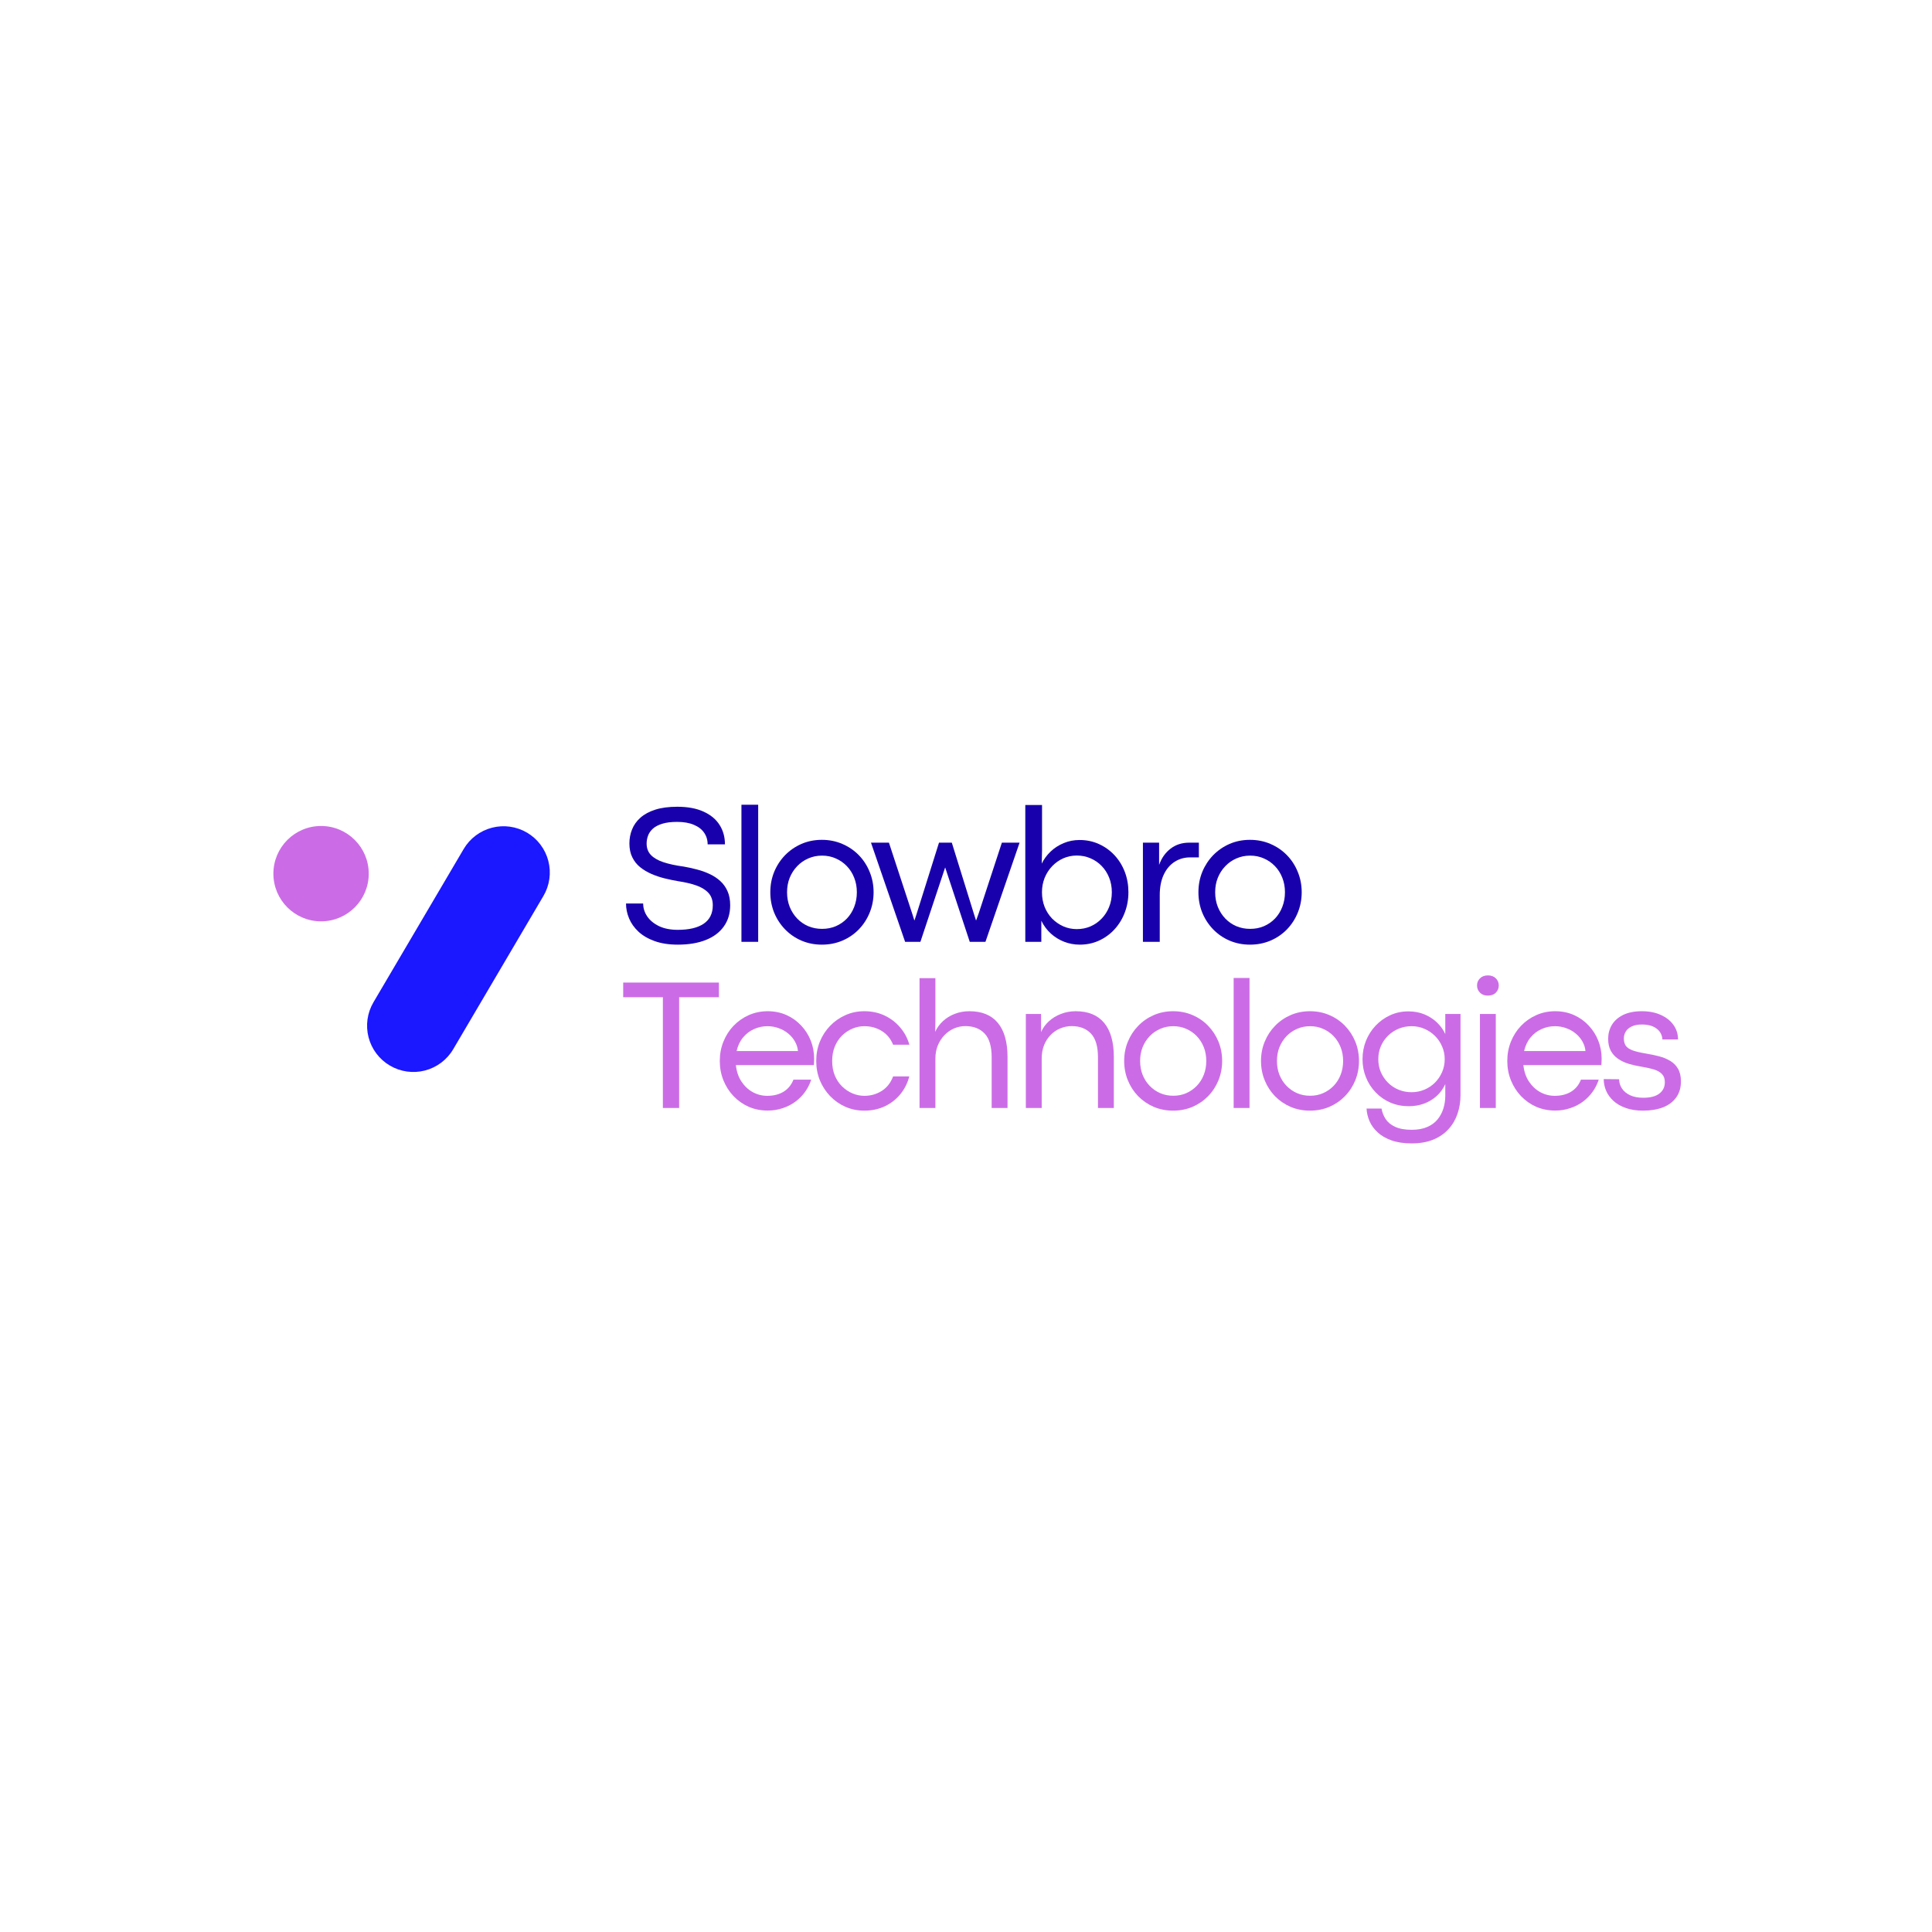 <svg xmlns="http://www.w3.org/2000/svg" xmlns:xlink="http://www.w3.org/1999/xlink" width="500" zoomAndPan="magnify" viewBox="0 0 375 375" height="500" preserveAspectRatio="xMidYMid meet" version="1.2"><defs><clipPath id="eef57a722d"><path d="M 71 160 L 107 160 L 107 209 L 71 209 Z M 71 160 "/></clipPath><clipPath id="d86611a422"><path d="M 94.551 157.059 L 110.031 166.172 L 83.406 211.406 L 67.922 202.293 Z M 94.551 157.059 "/></clipPath><clipPath id="96cde06811"><path d="M 102.293 161.613 C 104.344 162.82 105.832 164.797 106.43 167.102 C 107.027 169.41 106.684 171.859 105.477 173.91 L 87.973 203.645 C 86.766 205.699 84.789 207.188 82.484 207.785 C 80.18 208.383 77.73 208.039 75.676 206.828 C 73.621 205.621 72.133 203.648 71.535 201.34 C 70.941 199.035 71.281 196.586 72.492 194.531 L 89.996 164.797 C 91.203 162.746 93.176 161.258 95.484 160.66 C 97.789 160.062 100.238 160.406 102.293 161.613 Z M 102.293 161.613 "/></clipPath><clipPath id="00b6369fea"><path d="M 53.066 160.324 L 71.574 160.324 L 71.574 178.832 L 53.066 178.832 Z M 53.066 160.324 "/></clipPath><clipPath id="97614c8d7c"><path d="M 62.32 160.324 C 57.207 160.324 53.066 164.469 53.066 169.578 C 53.066 174.691 57.207 178.832 62.32 178.832 C 67.43 178.832 71.574 174.691 71.574 169.578 C 71.574 164.469 67.43 160.324 62.32 160.324 Z M 62.32 160.324 "/></clipPath></defs><g id="dc22c511d3"><g clip-rule="nonzero" clip-path="url(#eef57a722d)"><g clip-rule="nonzero" clip-path="url(#d86611a422)"><g clip-rule="nonzero" clip-path="url(#96cde06811)"><path style=" stroke:none;fill-rule:nonzero;fill:#1b17ff;fill-opacity:1;" d="M 94.551 157.059 L 110.031 166.172 L 83.406 211.406 L 67.922 202.293 Z M 94.551 157.059 "/></g></g></g><g clip-rule="nonzero" clip-path="url(#00b6369fea)"><g clip-rule="nonzero" clip-path="url(#97614c8d7c)"><path style=" stroke:none;fill-rule:nonzero;fill:#cb6ce6;fill-opacity:1;" d="M 53.066 160.324 L 71.574 160.324 L 71.574 178.832 L 53.066 178.832 Z M 53.066 160.324 "/></g></g><g style="fill:#1800ad;fill-opacity:1;"><g transform="translate(120.087, 182.809)"><path style="stroke:none" d="M 11.484 0.547 C 9.754 0.547 8.254 0.316 6.984 -0.141 C 5.711 -0.598 4.664 -1.207 3.844 -1.969 C 3.02 -2.738 2.41 -3.598 2.016 -4.547 C 1.617 -5.504 1.422 -6.469 1.422 -7.438 L 4.75 -7.438 C 4.75 -6.539 5.016 -5.703 5.547 -4.922 C 6.086 -4.141 6.859 -3.508 7.859 -3.031 C 8.859 -2.562 10.062 -2.328 11.469 -2.328 C 13.656 -2.328 15.332 -2.723 16.5 -3.516 C 17.676 -4.316 18.266 -5.508 18.266 -7.094 C 18.266 -8.102 17.973 -8.914 17.391 -9.531 C 16.805 -10.145 16.008 -10.625 15 -10.969 C 13.988 -11.312 12.844 -11.578 11.562 -11.766 C 10.707 -11.91 9.832 -12.094 8.938 -12.312 C 8.051 -12.531 7.195 -12.816 6.375 -13.172 C 5.562 -13.523 4.828 -13.961 4.172 -14.484 C 3.523 -15.004 3.016 -15.645 2.641 -16.406 C 2.266 -17.164 2.078 -18.062 2.078 -19.094 C 2.078 -20.051 2.25 -20.957 2.594 -21.812 C 2.938 -22.676 3.477 -23.438 4.219 -24.094 C 4.969 -24.758 5.93 -25.281 7.109 -25.656 C 8.285 -26.031 9.707 -26.219 11.375 -26.219 C 13.383 -26.219 15.078 -25.906 16.453 -25.281 C 17.828 -24.664 18.863 -23.812 19.562 -22.719 C 20.27 -21.625 20.625 -20.359 20.625 -18.922 L 17.266 -18.922 C 17.266 -19.773 17.035 -20.531 16.578 -21.188 C 16.129 -21.844 15.461 -22.352 14.578 -22.719 C 13.703 -23.094 12.625 -23.281 11.344 -23.281 C 10.188 -23.281 9.223 -23.16 8.453 -22.922 C 7.68 -22.68 7.078 -22.363 6.641 -21.969 C 6.203 -21.57 5.891 -21.125 5.703 -20.625 C 5.516 -20.125 5.422 -19.609 5.422 -19.078 C 5.422 -18.18 5.695 -17.441 6.25 -16.859 C 6.812 -16.273 7.625 -15.805 8.688 -15.453 C 9.758 -15.098 11.066 -14.816 12.609 -14.609 C 13.461 -14.461 14.316 -14.273 15.172 -14.047 C 16.035 -13.828 16.852 -13.535 17.625 -13.172 C 18.406 -12.816 19.098 -12.363 19.703 -11.812 C 20.305 -11.27 20.781 -10.609 21.125 -9.828 C 21.469 -9.055 21.641 -8.145 21.641 -7.094 C 21.641 -5.5 21.227 -4.129 20.406 -2.984 C 19.594 -1.836 18.426 -0.961 16.906 -0.359 C 15.395 0.242 13.586 0.547 11.484 0.547 Z M 11.484 0.547 "/></g></g><g style="fill:#1800ad;fill-opacity:1;"><g transform="translate(140.804, 182.809)"><path style="stroke:none" d="M 6.359 0 L 3.109 0 L 3.109 -26.609 L 6.359 -26.609 Z M 6.359 0 "/></g></g><g style="fill:#1800ad;fill-opacity:1;"><g transform="translate(148.033, 182.809)"><path style="stroke:none" d="M 11.484 0.547 C 10.066 0.547 8.75 0.285 7.531 -0.234 C 6.32 -0.754 5.266 -1.477 4.359 -2.406 C 3.453 -3.344 2.742 -4.426 2.234 -5.656 C 1.734 -6.895 1.484 -8.219 1.484 -9.625 C 1.484 -11.031 1.734 -12.348 2.234 -13.578 C 2.742 -14.805 3.445 -15.883 4.344 -16.812 C 5.25 -17.738 6.305 -18.469 7.516 -19 C 8.734 -19.531 10.055 -19.797 11.484 -19.797 C 12.922 -19.797 14.25 -19.531 15.469 -19 C 16.688 -18.477 17.75 -17.754 18.656 -16.828 C 19.562 -15.898 20.266 -14.816 20.766 -13.578 C 21.273 -12.348 21.531 -11.031 21.531 -9.625 C 21.531 -8.219 21.273 -6.895 20.766 -5.656 C 20.266 -4.426 19.562 -3.344 18.656 -2.406 C 17.75 -1.477 16.688 -0.754 15.469 -0.234 C 14.25 0.285 12.922 0.547 11.484 0.547 Z M 11.531 -2.516 C 12.488 -2.516 13.375 -2.688 14.188 -3.031 C 15.008 -3.383 15.727 -3.879 16.344 -4.516 C 16.957 -5.16 17.43 -5.914 17.766 -6.781 C 18.109 -7.656 18.281 -8.602 18.281 -9.625 C 18.281 -10.645 18.109 -11.582 17.766 -12.438 C 17.43 -13.301 16.957 -14.051 16.344 -14.688 C 15.727 -15.332 15.008 -15.832 14.188 -16.188 C 13.375 -16.551 12.488 -16.734 11.531 -16.734 C 10.57 -16.734 9.68 -16.551 8.859 -16.188 C 8.035 -15.832 7.316 -15.332 6.703 -14.688 C 6.086 -14.051 5.602 -13.301 5.25 -12.438 C 4.906 -11.582 4.734 -10.645 4.734 -9.625 C 4.734 -8.602 4.906 -7.656 5.25 -6.781 C 5.602 -5.914 6.086 -5.16 6.703 -4.516 C 7.316 -3.879 8.035 -3.383 8.859 -3.031 C 9.68 -2.688 10.57 -2.516 11.531 -2.516 Z M 11.531 -2.516 "/></g></g><g style="fill:#1800ad;fill-opacity:1;"><g transform="translate(168.807, 182.809)"><path style="stroke:none" d="M 9.844 0 L 6.875 0 L 0.25 -19.25 L 3.734 -19.25 L 8.297 -5.344 L 8.656 -4.188 L 8.703 -4.188 L 9.078 -5.328 L 13.453 -19.25 L 15.938 -19.25 L 20.188 -5.562 L 20.625 -4.188 L 20.672 -4.188 L 21.188 -5.625 L 25.656 -19.25 L 29.094 -19.25 L 22.469 0 L 19.422 0 L 14.656 -14.422 L 14.641 -14.422 Z M 9.844 0 "/></g></g><g style="fill:#1800ad;fill-opacity:1;"><g transform="translate(195.901, 182.809)"><path style="stroke:none" d="M 13.672 0.547 C 12.617 0.547 11.609 0.359 10.641 -0.016 C 9.68 -0.391 8.82 -0.922 8.062 -1.609 C 7.301 -2.305 6.688 -3.133 6.219 -4.094 L 6.219 0 L 3.109 0 L 3.109 -26.562 L 6.359 -26.562 L 6.359 -17.828 L 6.297 -15.188 C 6.723 -16.051 7.297 -16.828 8.016 -17.516 C 8.742 -18.211 9.586 -18.758 10.547 -19.156 C 11.504 -19.562 12.535 -19.766 13.641 -19.766 C 14.992 -19.766 16.242 -19.504 17.391 -18.984 C 18.547 -18.461 19.555 -17.738 20.422 -16.812 C 21.285 -15.883 21.953 -14.805 22.422 -13.578 C 22.891 -12.348 23.125 -11.031 23.125 -9.625 C 23.125 -8.219 22.883 -6.895 22.406 -5.656 C 21.938 -4.426 21.27 -3.344 20.406 -2.406 C 19.551 -1.477 18.551 -0.754 17.406 -0.234 C 16.27 0.285 15.023 0.547 13.672 0.547 Z M 13.109 -2.469 C 14.047 -2.469 14.922 -2.641 15.734 -2.984 C 16.555 -3.336 17.273 -3.832 17.891 -4.469 C 18.516 -5.102 19.004 -5.852 19.359 -6.719 C 19.723 -7.594 19.906 -8.562 19.906 -9.625 C 19.906 -10.664 19.727 -11.617 19.375 -12.484 C 19.02 -13.359 18.531 -14.113 17.906 -14.75 C 17.289 -15.383 16.57 -15.875 15.75 -16.219 C 14.938 -16.57 14.055 -16.75 13.109 -16.75 C 12.172 -16.75 11.289 -16.566 10.469 -16.203 C 9.656 -15.836 8.938 -15.328 8.312 -14.672 C 7.695 -14.023 7.211 -13.27 6.859 -12.406 C 6.516 -11.539 6.344 -10.613 6.344 -9.625 C 6.344 -8.602 6.516 -7.656 6.859 -6.781 C 7.211 -5.906 7.703 -5.145 8.328 -4.5 C 8.961 -3.863 9.688 -3.363 10.5 -3 C 11.32 -2.645 12.191 -2.469 13.109 -2.469 Z M 13.109 -2.469 "/></g></g><g style="fill:#1800ad;fill-opacity:1;"><g transform="translate(218.732, 182.809)"><path style="stroke:none" d="M 6.375 0 L 3.109 0 L 3.109 -19.25 L 6.25 -19.25 L 6.25 -14.938 C 6.727 -16.27 7.473 -17.32 8.484 -18.094 C 9.492 -18.863 10.695 -19.25 12.094 -19.25 L 13.969 -19.25 L 13.969 -16.391 L 12.266 -16.391 C 11.141 -16.391 10.129 -16.098 9.234 -15.516 C 8.348 -14.941 7.648 -14.109 7.141 -13.016 C 6.629 -11.922 6.375 -10.602 6.375 -9.062 Z M 6.375 0 "/></g></g><g style="fill:#1800ad;fill-opacity:1;"><g transform="translate(231.129, 182.809)"><path style="stroke:none" d="M 11.484 0.547 C 10.066 0.547 8.75 0.285 7.531 -0.234 C 6.32 -0.754 5.266 -1.477 4.359 -2.406 C 3.453 -3.344 2.742 -4.426 2.234 -5.656 C 1.734 -6.895 1.484 -8.219 1.484 -9.625 C 1.484 -11.031 1.734 -12.348 2.234 -13.578 C 2.742 -14.805 3.445 -15.883 4.344 -16.812 C 5.25 -17.738 6.305 -18.469 7.516 -19 C 8.734 -19.531 10.055 -19.797 11.484 -19.797 C 12.922 -19.797 14.25 -19.531 15.469 -19 C 16.688 -18.477 17.75 -17.754 18.656 -16.828 C 19.562 -15.898 20.266 -14.816 20.766 -13.578 C 21.273 -12.348 21.531 -11.031 21.531 -9.625 C 21.531 -8.219 21.273 -6.895 20.766 -5.656 C 20.266 -4.426 19.562 -3.344 18.656 -2.406 C 17.75 -1.477 16.688 -0.754 15.469 -0.234 C 14.25 0.285 12.922 0.547 11.484 0.547 Z M 11.531 -2.516 C 12.488 -2.516 13.375 -2.688 14.188 -3.031 C 15.008 -3.383 15.727 -3.879 16.344 -4.516 C 16.957 -5.16 17.43 -5.914 17.766 -6.781 C 18.109 -7.656 18.281 -8.602 18.281 -9.625 C 18.281 -10.645 18.109 -11.582 17.766 -12.438 C 17.43 -13.301 16.957 -14.051 16.344 -14.688 C 15.727 -15.332 15.008 -15.832 14.188 -16.188 C 13.375 -16.551 12.488 -16.734 11.531 -16.734 C 10.57 -16.734 9.68 -16.551 8.859 -16.188 C 8.035 -15.832 7.316 -15.332 6.703 -14.688 C 6.086 -14.051 5.602 -13.301 5.25 -12.438 C 4.906 -11.582 4.734 -10.645 4.734 -9.625 C 4.734 -8.602 4.906 -7.656 5.25 -6.781 C 5.602 -5.914 6.086 -5.16 6.703 -4.516 C 7.316 -3.879 8.035 -3.383 8.859 -3.031 C 9.68 -2.688 10.57 -2.516 11.531 -2.516 Z M 11.531 -2.516 "/></g></g><g style="fill:#cb6ce6;fill-opacity:1;"><g transform="translate(120.087, 215.059)"><path style="stroke:none" d="M 11.734 0 L 8.578 0 L 8.578 -21.5 L 0.875 -21.5 L 0.875 -24.344 L 19.453 -24.344 L 19.453 -21.5 L 11.734 -21.5 Z M 11.734 0 "/></g></g><g style="fill:#cb6ce6;fill-opacity:1;"><g transform="translate(138.305, 215.059)"><path style="stroke:none" d="M 19.719 -9.578 C 19.719 -9.422 19.711 -9.254 19.703 -9.078 C 19.703 -8.91 19.691 -8.66 19.672 -8.328 L 4.531 -8.328 C 4.656 -7.109 5.008 -6.051 5.594 -5.156 C 6.188 -4.258 6.922 -3.566 7.797 -3.078 C 8.68 -2.598 9.625 -2.359 10.625 -2.359 C 11.852 -2.359 12.906 -2.625 13.781 -3.156 C 14.656 -3.688 15.297 -4.469 15.703 -5.5 L 19.156 -5.5 C 18.883 -4.656 18.488 -3.867 17.969 -3.141 C 17.457 -2.422 16.832 -1.785 16.094 -1.234 C 15.363 -0.691 14.539 -0.27 13.625 0.031 C 12.719 0.344 11.742 0.5 10.703 0.5 C 9.379 0.5 8.148 0.254 7.016 -0.234 C 5.891 -0.734 4.906 -1.426 4.062 -2.312 C 3.227 -3.195 2.578 -4.219 2.109 -5.375 C 1.641 -6.539 1.406 -7.789 1.406 -9.125 C 1.406 -10.469 1.641 -11.719 2.109 -12.875 C 2.578 -14.039 3.227 -15.062 4.062 -15.938 C 4.906 -16.82 5.891 -17.516 7.016 -18.016 C 8.148 -18.523 9.379 -18.781 10.703 -18.781 C 12.016 -18.781 13.223 -18.535 14.328 -18.047 C 15.43 -17.555 16.383 -16.879 17.188 -16.016 C 18 -15.16 18.625 -14.18 19.062 -13.078 C 19.5 -11.973 19.719 -10.805 19.719 -9.578 Z M 4.672 -11.047 L 16.578 -11.047 C 16.523 -11.691 16.332 -12.305 16 -12.891 C 15.676 -13.473 15.242 -13.988 14.703 -14.438 C 14.172 -14.883 13.555 -15.234 12.859 -15.484 C 12.16 -15.742 11.426 -15.875 10.656 -15.875 C 9.75 -15.875 8.879 -15.688 8.047 -15.312 C 7.223 -14.945 6.516 -14.406 5.922 -13.688 C 5.328 -12.977 4.91 -12.098 4.672 -11.047 Z M 4.672 -11.047 "/></g></g><g style="fill:#cb6ce6;fill-opacity:1;"><g transform="translate(157.024, 215.059)"><path style="stroke:none" d="M 10.734 0.516 C 9.41 0.516 8.188 0.266 7.062 -0.234 C 5.938 -0.734 4.945 -1.426 4.094 -2.312 C 3.25 -3.195 2.586 -4.219 2.109 -5.375 C 1.641 -6.539 1.406 -7.789 1.406 -9.125 C 1.406 -10.469 1.641 -11.719 2.109 -12.875 C 2.586 -14.039 3.25 -15.062 4.094 -15.938 C 4.945 -16.82 5.938 -17.516 7.062 -18.016 C 8.188 -18.523 9.41 -18.781 10.734 -18.781 C 12.191 -18.781 13.508 -18.5 14.688 -17.938 C 15.875 -17.375 16.879 -16.602 17.703 -15.625 C 18.535 -14.656 19.129 -13.539 19.484 -12.281 L 16.328 -12.281 C 15.848 -13.457 15.109 -14.348 14.109 -14.953 C 13.117 -15.566 12 -15.875 10.75 -15.875 C 9.957 -15.875 9.188 -15.719 8.438 -15.406 C 7.695 -15.094 7.023 -14.645 6.422 -14.062 C 5.828 -13.477 5.359 -12.77 5.016 -11.938 C 4.672 -11.102 4.5 -10.164 4.5 -9.125 C 4.5 -8.07 4.672 -7.129 5.016 -6.297 C 5.367 -5.461 5.844 -4.754 6.438 -4.172 C 7.039 -3.586 7.711 -3.141 8.453 -2.828 C 9.203 -2.516 9.969 -2.359 10.75 -2.359 C 11.977 -2.359 13.094 -2.672 14.094 -3.297 C 15.102 -3.922 15.848 -4.863 16.328 -6.125 L 19.469 -6.125 C 19.125 -4.812 18.539 -3.656 17.719 -2.656 C 16.895 -1.656 15.883 -0.875 14.688 -0.312 C 13.5 0.238 12.18 0.516 10.734 0.516 Z M 10.734 0.516 "/></g></g><g style="fill:#cb6ce6;fill-opacity:1;"><g transform="translate(175.529, 215.059)"><path style="stroke:none" d="M 6.031 0 L 2.953 0 L 2.953 -25.203 L 6.031 -25.203 L 6.031 -16.734 L 5.984 -14.781 C 6.348 -15.57 6.852 -16.266 7.5 -16.859 C 8.145 -17.461 8.906 -17.93 9.781 -18.266 C 10.656 -18.609 11.609 -18.781 12.641 -18.781 C 15.055 -18.781 16.891 -18.031 18.141 -16.531 C 19.398 -15.031 20.031 -12.816 20.031 -9.891 L 20.031 0 L 16.953 0 L 16.953 -9.844 C 16.953 -11.945 16.5 -13.477 15.594 -14.438 C 14.688 -15.406 13.438 -15.891 11.844 -15.891 C 11.082 -15.891 10.352 -15.738 9.656 -15.438 C 8.957 -15.133 8.336 -14.703 7.797 -14.141 C 7.254 -13.578 6.82 -12.91 6.5 -12.141 C 6.188 -11.367 6.031 -10.52 6.031 -9.594 Z M 6.031 0 "/></g></g><g style="fill:#cb6ce6;fill-opacity:1;"><g transform="translate(196.163, 215.059)"><path style="stroke:none" d="M 6.031 0 L 2.953 0 L 2.953 -18.25 L 5.906 -18.25 L 5.906 -14.734 C 6.25 -15.516 6.75 -16.207 7.406 -16.812 C 8.07 -17.426 8.852 -17.906 9.75 -18.25 C 10.645 -18.602 11.609 -18.781 12.641 -18.781 C 15.055 -18.781 16.891 -18.031 18.141 -16.531 C 19.398 -15.031 20.031 -12.816 20.031 -9.891 L 20.031 0 L 16.953 0 L 16.953 -9.844 C 16.953 -11.945 16.5 -13.477 15.594 -14.438 C 14.688 -15.406 13.438 -15.891 11.844 -15.891 C 11.082 -15.891 10.352 -15.742 9.656 -15.453 C 8.957 -15.172 8.336 -14.754 7.797 -14.203 C 7.254 -13.66 6.82 -13 6.5 -12.219 C 6.188 -11.445 6.031 -10.57 6.031 -9.594 Z M 6.031 0 "/></g></g><g style="fill:#cb6ce6;fill-opacity:1;"><g transform="translate(216.796, 215.059)"><path style="stroke:none" d="M 10.906 0.516 C 9.551 0.516 8.297 0.27 7.141 -0.219 C 5.992 -0.719 4.988 -1.406 4.125 -2.281 C 3.27 -3.164 2.602 -4.191 2.125 -5.359 C 1.645 -6.535 1.406 -7.789 1.406 -9.125 C 1.406 -10.469 1.645 -11.719 2.125 -12.875 C 2.602 -14.039 3.27 -15.062 4.125 -15.938 C 4.977 -16.82 5.977 -17.516 7.125 -18.016 C 8.281 -18.523 9.539 -18.781 10.906 -18.781 C 12.258 -18.781 13.516 -18.531 14.672 -18.031 C 15.828 -17.539 16.832 -16.852 17.688 -15.969 C 18.551 -15.082 19.223 -14.055 19.703 -12.891 C 20.18 -11.723 20.422 -10.469 20.422 -9.125 C 20.422 -7.789 20.18 -6.535 19.703 -5.359 C 19.223 -4.191 18.551 -3.164 17.688 -2.281 C 16.832 -1.406 15.828 -0.719 14.672 -0.219 C 13.516 0.27 12.258 0.516 10.906 0.516 Z M 10.938 -2.375 C 11.844 -2.375 12.68 -2.539 13.453 -2.875 C 14.234 -3.219 14.914 -3.691 15.5 -4.297 C 16.082 -4.898 16.535 -5.613 16.859 -6.438 C 17.18 -7.258 17.344 -8.156 17.344 -9.125 C 17.344 -10.094 17.18 -10.984 16.859 -11.797 C 16.535 -12.617 16.082 -13.332 15.5 -13.938 C 14.914 -14.551 14.234 -15.023 13.453 -15.359 C 12.68 -15.703 11.844 -15.875 10.938 -15.875 C 10.031 -15.875 9.188 -15.703 8.406 -15.359 C 7.625 -15.023 6.941 -14.551 6.359 -13.938 C 5.773 -13.332 5.316 -12.617 4.984 -11.797 C 4.66 -10.984 4.5 -10.094 4.5 -9.125 C 4.5 -8.156 4.66 -7.258 4.984 -6.438 C 5.316 -5.613 5.773 -4.898 6.359 -4.297 C 6.941 -3.691 7.625 -3.219 8.406 -2.875 C 9.188 -2.539 10.031 -2.375 10.938 -2.375 Z M 10.938 -2.375 "/></g></g><g style="fill:#cb6ce6;fill-opacity:1;"><g transform="translate(236.5, 215.059)"><path style="stroke:none" d="M 6.031 0 L 2.953 0 L 2.953 -25.234 L 6.031 -25.234 Z M 6.031 0 "/></g></g><g style="fill:#cb6ce6;fill-opacity:1;"><g transform="translate(243.356, 215.059)"><path style="stroke:none" d="M 10.906 0.516 C 9.551 0.516 8.297 0.27 7.141 -0.219 C 5.992 -0.719 4.988 -1.406 4.125 -2.281 C 3.27 -3.164 2.602 -4.191 2.125 -5.359 C 1.645 -6.535 1.406 -7.789 1.406 -9.125 C 1.406 -10.469 1.645 -11.719 2.125 -12.875 C 2.602 -14.039 3.27 -15.062 4.125 -15.938 C 4.977 -16.82 5.977 -17.516 7.125 -18.016 C 8.281 -18.523 9.539 -18.781 10.906 -18.781 C 12.258 -18.781 13.516 -18.531 14.672 -18.031 C 15.828 -17.539 16.832 -16.852 17.688 -15.969 C 18.551 -15.082 19.223 -14.055 19.703 -12.891 C 20.18 -11.723 20.422 -10.469 20.422 -9.125 C 20.422 -7.789 20.18 -6.535 19.703 -5.359 C 19.223 -4.191 18.551 -3.164 17.688 -2.281 C 16.832 -1.406 15.828 -0.719 14.672 -0.219 C 13.516 0.27 12.258 0.516 10.906 0.516 Z M 10.938 -2.375 C 11.844 -2.375 12.68 -2.539 13.453 -2.875 C 14.234 -3.219 14.914 -3.691 15.5 -4.297 C 16.082 -4.898 16.535 -5.613 16.859 -6.438 C 17.18 -7.258 17.344 -8.156 17.344 -9.125 C 17.344 -10.094 17.18 -10.984 16.859 -11.797 C 16.535 -12.617 16.082 -13.332 15.5 -13.938 C 14.914 -14.551 14.234 -15.023 13.453 -15.359 C 12.68 -15.703 11.844 -15.875 10.938 -15.875 C 10.031 -15.875 9.188 -15.703 8.406 -15.359 C 7.625 -15.023 6.941 -14.551 6.359 -13.938 C 5.773 -13.332 5.316 -12.617 4.984 -11.797 C 4.66 -10.984 4.5 -10.094 4.5 -9.125 C 4.5 -8.156 4.66 -7.258 4.984 -6.438 C 5.316 -5.613 5.773 -4.898 6.359 -4.297 C 6.941 -3.691 7.625 -3.219 8.406 -2.875 C 9.188 -2.539 10.031 -2.375 10.938 -2.375 Z M 10.938 -2.375 "/></g></g><g style="fill:#cb6ce6;fill-opacity:1;"><g transform="translate(263.059, 215.059)"><path style="stroke:none" d="M 10.953 6.875 C 9.41 6.875 8.098 6.676 7.016 6.281 C 5.93 5.895 5.039 5.379 4.344 4.734 C 3.645 4.086 3.117 3.363 2.766 2.562 C 2.422 1.758 2.227 0.941 2.188 0.109 L 5.094 0.109 C 5.219 0.836 5.484 1.516 5.891 2.141 C 6.305 2.773 6.922 3.281 7.734 3.656 C 8.555 4.039 9.629 4.234 10.953 4.234 C 12.129 4.234 13.133 4.051 13.969 3.688 C 14.801 3.332 15.473 2.836 15.984 2.203 C 16.492 1.578 16.867 0.867 17.109 0.078 C 17.348 -0.703 17.469 -1.516 17.469 -2.359 L 17.469 -4.625 C 17.039 -3.695 16.469 -2.914 15.75 -2.281 C 15.031 -1.645 14.211 -1.16 13.297 -0.828 C 12.391 -0.504 11.414 -0.344 10.375 -0.344 C 9.094 -0.344 7.906 -0.578 6.812 -1.047 C 5.727 -1.516 4.781 -2.172 3.969 -3.016 C 3.156 -3.859 2.523 -4.832 2.078 -5.938 C 1.629 -7.039 1.406 -8.219 1.406 -9.469 C 1.406 -10.719 1.625 -11.898 2.062 -13.016 C 2.508 -14.129 3.133 -15.113 3.938 -15.969 C 4.75 -16.832 5.691 -17.508 6.766 -18 C 7.848 -18.5 9.023 -18.75 10.297 -18.75 C 11.461 -18.75 12.516 -18.551 13.453 -18.156 C 14.398 -17.758 15.219 -17.223 15.906 -16.547 C 16.594 -15.879 17.113 -15.145 17.469 -14.344 L 17.469 -18.25 L 20.422 -18.25 L 20.422 -2.453 C 20.422 -1.191 20.227 0 19.844 1.125 C 19.457 2.258 18.875 3.254 18.094 4.109 C 17.312 4.973 16.328 5.648 15.141 6.141 C 13.953 6.629 12.555 6.875 10.953 6.875 Z M 10.922 -3.062 C 11.816 -3.062 12.656 -3.227 13.438 -3.562 C 14.219 -3.895 14.898 -4.352 15.484 -4.938 C 16.066 -5.531 16.523 -6.211 16.859 -6.984 C 17.191 -7.766 17.359 -8.594 17.359 -9.469 C 17.359 -10.344 17.191 -11.16 16.859 -11.922 C 16.535 -12.691 16.078 -13.375 15.484 -13.969 C 14.898 -14.562 14.219 -15.023 13.438 -15.359 C 12.664 -15.703 11.832 -15.875 10.938 -15.875 C 10.039 -15.875 9.203 -15.711 8.422 -15.391 C 7.641 -15.066 6.953 -14.613 6.359 -14.031 C 5.773 -13.457 5.312 -12.781 4.969 -12 C 4.633 -11.227 4.469 -10.383 4.469 -9.469 C 4.469 -8.562 4.633 -7.719 4.969 -6.938 C 5.312 -6.164 5.773 -5.488 6.359 -4.906 C 6.941 -4.32 7.625 -3.867 8.406 -3.547 C 9.188 -3.223 10.023 -3.062 10.922 -3.062 Z M 10.922 -3.062 "/></g></g><g style="fill:#cb6ce6;fill-opacity:1;"><g transform="translate(284.302, 215.059)"><path style="stroke:none" d="M 4.469 -21.812 C 3.844 -21.812 3.336 -22.004 2.953 -22.391 C 2.578 -22.773 2.391 -23.238 2.391 -23.781 C 2.391 -24.32 2.578 -24.781 2.953 -25.156 C 3.336 -25.539 3.852 -25.734 4.5 -25.734 C 5.156 -25.734 5.672 -25.539 6.047 -25.156 C 6.422 -24.781 6.609 -24.32 6.609 -23.781 C 6.609 -23.238 6.422 -22.773 6.047 -22.391 C 5.672 -22.004 5.145 -21.812 4.469 -21.812 Z M 6.031 0 L 2.953 0 L 2.953 -18.25 L 6.031 -18.25 Z M 6.031 0 "/></g></g><g style="fill:#cb6ce6;fill-opacity:1;"><g transform="translate(291.158, 215.059)"><path style="stroke:none" d="M 19.719 -9.578 C 19.719 -9.422 19.711 -9.254 19.703 -9.078 C 19.703 -8.91 19.691 -8.66 19.672 -8.328 L 4.531 -8.328 C 4.656 -7.109 5.008 -6.051 5.594 -5.156 C 6.188 -4.258 6.922 -3.566 7.797 -3.078 C 8.68 -2.598 9.625 -2.359 10.625 -2.359 C 11.852 -2.359 12.906 -2.625 13.781 -3.156 C 14.656 -3.688 15.297 -4.469 15.703 -5.5 L 19.156 -5.5 C 18.883 -4.656 18.488 -3.867 17.969 -3.141 C 17.457 -2.422 16.832 -1.785 16.094 -1.234 C 15.363 -0.691 14.539 -0.27 13.625 0.031 C 12.719 0.344 11.742 0.5 10.703 0.5 C 9.379 0.5 8.148 0.254 7.016 -0.234 C 5.891 -0.734 4.906 -1.426 4.062 -2.312 C 3.227 -3.195 2.578 -4.219 2.109 -5.375 C 1.641 -6.539 1.406 -7.789 1.406 -9.125 C 1.406 -10.469 1.641 -11.719 2.109 -12.875 C 2.578 -14.039 3.227 -15.062 4.062 -15.938 C 4.906 -16.82 5.891 -17.516 7.016 -18.016 C 8.148 -18.523 9.379 -18.781 10.703 -18.781 C 12.016 -18.781 13.223 -18.535 14.328 -18.047 C 15.43 -17.555 16.383 -16.879 17.188 -16.016 C 18 -15.16 18.625 -14.18 19.062 -13.078 C 19.5 -11.973 19.719 -10.805 19.719 -9.578 Z M 4.672 -11.047 L 16.578 -11.047 C 16.523 -11.691 16.332 -12.305 16 -12.891 C 15.676 -13.473 15.242 -13.988 14.703 -14.438 C 14.172 -14.883 13.555 -15.234 12.859 -15.484 C 12.16 -15.742 11.426 -15.875 10.656 -15.875 C 9.75 -15.875 8.879 -15.688 8.047 -15.312 C 7.223 -14.945 6.516 -14.406 5.922 -13.688 C 5.328 -12.977 4.91 -12.098 4.672 -11.047 Z M 4.672 -11.047 "/></g></g><g style="fill:#cb6ce6;fill-opacity:1;"><g transform="translate(309.877, 215.059)"><path style="stroke:none" d="M 9.031 0.516 C 7.758 0.516 6.645 0.344 5.688 0 C 4.738 -0.332 3.945 -0.785 3.312 -1.359 C 2.676 -1.941 2.195 -2.598 1.875 -3.328 C 1.562 -4.066 1.406 -4.828 1.406 -5.609 L 4.391 -5.578 C 4.398 -4.922 4.586 -4.316 4.953 -3.766 C 5.316 -3.223 5.844 -2.789 6.531 -2.469 C 7.227 -2.145 8.078 -1.984 9.078 -1.984 C 10.461 -1.984 11.504 -2.254 12.203 -2.797 C 12.91 -3.336 13.266 -4.07 13.266 -5 C 13.266 -5.676 13.078 -6.207 12.703 -6.594 C 12.336 -6.977 11.812 -7.273 11.125 -7.484 C 10.438 -7.691 9.613 -7.875 8.656 -8.031 C 7.812 -8.164 7.004 -8.348 6.234 -8.578 C 5.461 -8.816 4.781 -9.141 4.188 -9.547 C 3.594 -9.953 3.125 -10.469 2.781 -11.094 C 2.438 -11.727 2.266 -12.504 2.266 -13.422 C 2.266 -14.422 2.504 -15.32 2.984 -16.125 C 3.473 -16.938 4.203 -17.582 5.172 -18.062 C 6.148 -18.539 7.363 -18.781 8.812 -18.781 C 10.219 -18.781 11.441 -18.539 12.484 -18.062 C 13.535 -17.594 14.352 -16.945 14.938 -16.125 C 15.531 -15.301 15.828 -14.359 15.828 -13.297 L 12.797 -13.297 C 12.742 -14.172 12.367 -14.875 11.672 -15.406 C 10.973 -15.938 10.02 -16.203 8.812 -16.203 C 8.02 -16.203 7.363 -16.078 6.844 -15.828 C 6.332 -15.586 5.945 -15.258 5.688 -14.844 C 5.438 -14.438 5.312 -13.988 5.312 -13.5 C 5.312 -12.926 5.438 -12.453 5.688 -12.078 C 5.945 -11.711 6.395 -11.41 7.031 -11.172 C 7.676 -10.941 8.566 -10.734 9.703 -10.547 C 10.535 -10.41 11.352 -10.238 12.156 -10.031 C 12.957 -9.82 13.676 -9.523 14.312 -9.141 C 14.945 -8.766 15.453 -8.254 15.828 -7.609 C 16.203 -6.961 16.391 -6.145 16.391 -5.156 C 16.391 -3.914 16.078 -2.867 15.453 -2.016 C 14.836 -1.172 13.977 -0.535 12.875 -0.109 C 11.77 0.305 10.488 0.516 9.031 0.516 Z M 9.031 0.516 "/></g></g></g></svg>